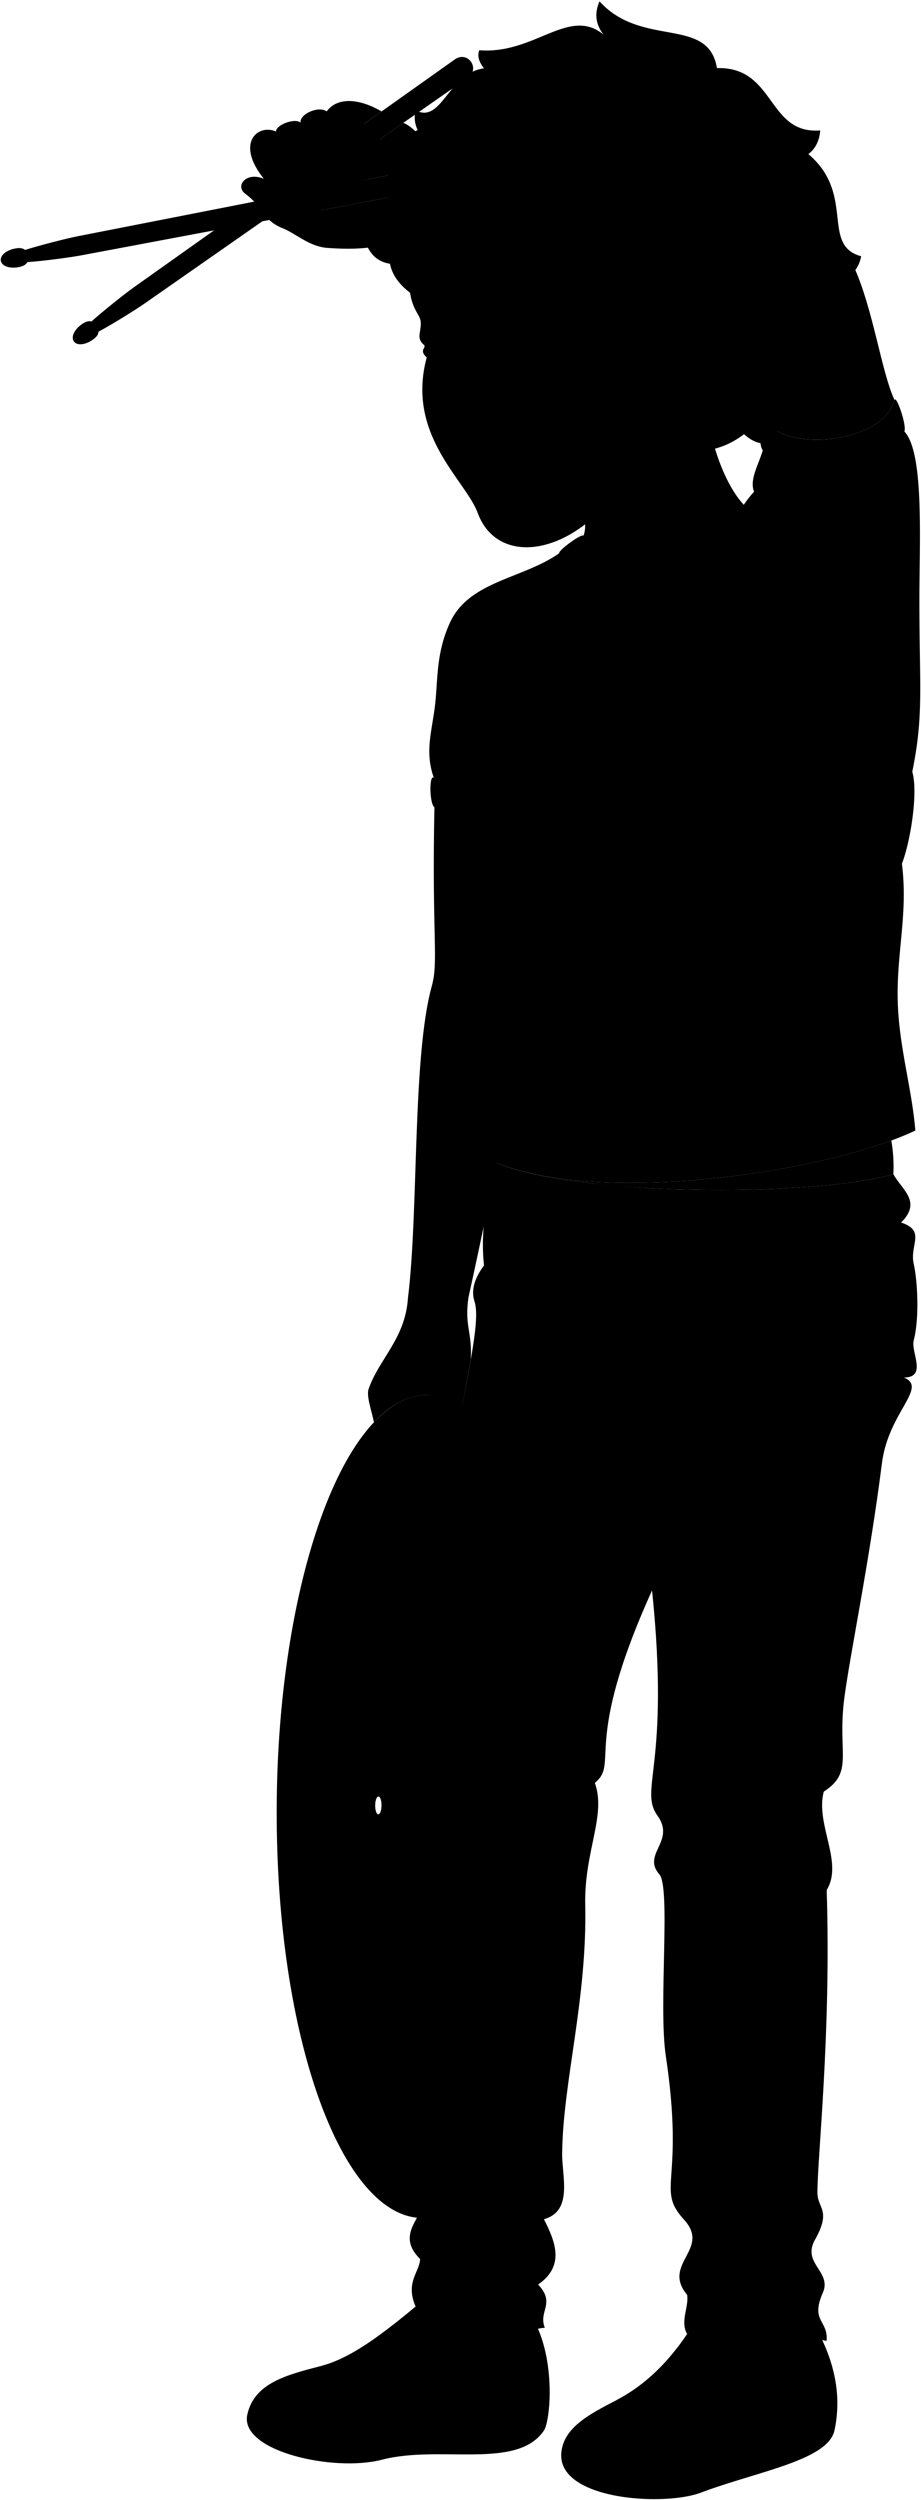 <svg viewBox="0 0 1233.15 3347.11">
    <path class="cymbalInner" d="M370.87,2462.7c-7-303.36,76-569,185.5-593.33s204,201.87,211,505.22-76,569-185.5,593.33S377.91,2766.05,370.87,2462.7Zm136-33.41c2.4-.54,4.21-6.35,4.06-13s-2.22-11.58-4.61-11-4.22,6.34-4.06,13S504.49,2429.82,506.88,2429.29Z"/>
    <path class="cymbalCentre" d="M492.85,2425.22c-1.27-54.71,13.71-102.62,33.46-107s36.78,36.41,38.05,91.12-13.71,102.62-33.46,107S494.12,2479.93,492.85,2425.22Zm14,4.07c2.4-.54,4.21-6.35,4.06-13s-2.22-11.58-4.61-11-4.22,6.34-4.06,13S504.49,2429.82,506.88,2429.29Z"/>
    <path class="hairMediumBrown" d="M549,391.91c-14.32-10.94-23.87-23.64-26.86-38.76-18.07-2.86-28.76-14.51-33.81-32.92,80.83-6-17.54-100.05,70.93-146.16a37.41,37.41,0,0,1-2.73-26.33c35.23,18.35,43.23-49.69,91.46-56.25-5.46-7-9.66-15.53-6.28-24.24,74.25,6,120.07-59.17,166.58-20.74-11.16-14-12.47-28.93-5.57-44.69,56.86,62.79,145.8,19.41,157.2,89.36,78.57-2.18,66.85,89,138.3,83.46-1.1,14-6.46,24.52-15.86,31.68,63.59,53.89,16.18,122,70.67,136.78-2.43,13.17-9.45,23.73-22.57,30.87,7.52,44.8-7.54,77.69-49.92,96.17,10.15,54.55-53.16,69.1-37.13,119.33-16.86,8.26-32.57,5.27-47.23-8.15-27,20.9-59.07,27.58-96.37,19.6L549,391.91"/>
    <g class="hairOverlapLine">
        <path d="M655.32,247.4c22.14-23.76,57.38-45.58,89.81-47.68"/>
        <path d="M980.22,471.81c14.56,4.73,26.69,5.62,40.19.46"/>
    </g>
    <path class="hairEdgeLine" d="M785.64,139.2C591.78,107.29,602.2,260.82,560.44,297.47"/>
    <g class="drumstickTip">
        <path d="M98.93,457.14c4,5.7,14.76,5.07,25.12-2.17s8.76-13.08,4.71-18.83-8.93-9.28-19.32-1.92S94.92,451.45,98.93,457.14Z"/>
        <path d="M1.14,349.32c1.32,6.84,11.38,10.69,23.8,8.35s13.36-8.32,12-15.23-4.33-12.13-16.82-9.69S-.17,342.48,1.14,349.32Z"/>
    </g>
    <g class="drumstick">
        <path d="M179.17,384.72c-12.75,9-42.58,33-56.4,45.41-3.28,2.31,6.34,16,9.62,13.67,16.42-8.71,48.74-28.7,61.76-37.8L626.22,104.26c17.52-12.24.08-37-17.35-24.64Z"/>
        <path d="M104.06,316.3c-15.34,3-52.37,12.57-70.08,18.2-3.94.76-.78,17.17,3.15,16.42,18.55-1.19,56.23-6.12,71.84-9.06l517.93-97.4c21-4,15.28-33.69-5.69-29.58Z"/>
    </g>
    <g class="soleWhite">
        <path d="M751.59,3283.61c-6.15,63.51,136.85,72.64,186.79,53.83,75.81-28.56,170.53-43.17,179-83.67a174.2,174.2,0,0,0,2.88-53.51C960.18,3214.22,781,3221.07,751.59,3283.61Z"/>
        <path d="M331.11,3233c-10.65,48.75,115.32,77.21,180.11,60.36,78-20.29,180.76,14.14,217-39,3.07-4.49,5.9-17.1,7.11-33.86C564.77,3206.33,379.85,3184.8,331.11,3233Z"/>
    </g>
    <g class="eye">
        <path class="sclera" d="M580.63,495.05l172.91-60.5L570.83,416.39C566.82,436.89,563.13,472.65,580.63,495.05Z"/>
        <g class="irisHazel">
            <ellipse cx="686.98" cy="449.49" rx="16.66" ry="24.3" transform="translate(-50.27 88.32) rotate(-7.1)"/>
            <ellipse cx="580.5" cy="462.75" rx="11.96" ry="24.3" transform="translate(-52.72 75.27) rotate(-7.1)"/>
        </g>
        <g class="pupil">
            <ellipse cx="683.25" cy="449.95" rx="6.48" ry="9.45" transform="translate(-50.36 87.86) rotate(-7.1)"/>
            <ellipse cx="576.76" cy="463.21" rx="4.65" ry="9.45" transform="translate(-52.81 74.81) rotate(-7.1)"/>
        </g>
    </g>
    <g class="skinGallic">
        <path d="M606.28,1953.43c-25.68,29.83-49.22-17.26-28.31-51.87-2.52-8.12,1.23-29.15-2.19-33.9-27.2-1.11-53.41,13-75.1,36.59-3-15.28-10.48-35-7.1-44.69,14-40.09,49.05-67.38,52.61-121.35,14.49-116.08,5.67-322.77,31.91-417.79,9.36-33.89,0-64.26,3.56-239.54,188.51-65.63,124,299,45.52,656.62-5.51,38.29,5.43,45.94,3.08,83.35Z"/>
        <path d="M768.13,650.62c9.59,29.9,20,48.35,13.06,66.76-7.9,93.52,178.72,59.34,229.63-29.27-46.26-26.43-81.5-152-59.38-214.74"/>
        <path d="M568.56,464.29c9.56,1.83,16.45-3.08,27.38-5.89-12.71-8.09-29.9-8.81-27.68,3.94-10.3-7.91-5.61-16.91-5.41-22.27,4-25.7-14.28-11-17.45-82.34,57.91,17.33,70.94-67.48,110.78-113.72,38.2-15,78.25-16,117.82-3.3-5.63,101.44,96.32,104.84,85.47,155.09-4.19,19.41,8.46,22,26.14,4.12,15.91,30,57.6,53.36,94.61,71.89-21,24.56-14.09,57.19-55.31,39.67,2,116.41-112.87,166.24-133.29,183.86-60.07,51.83-130.3,50.49-152-8.56C623.61,643,543.29,582.43,571.34,478.67c-6.2-6.05-6.15-8.89-2.78-14.38M679.5,449c20,2.81,32.63-8.89,53.79-10.34-15.55-3.62-39.88-10.83-60.1,7.6C668.7,450.33,677,448.62,679.5,449Z"/>
        <path d="M540,164.48c22,9.15,32.51,37.43,41.55,38.82,127.21,17.48,351.16-64,481.65,14.57,30.1,24.27,47.9,70,79.17,137.21,26.61,57.22,37.52,142.27,55.37,180.68-15.51,57.54-146.76,72.2-177,24-42.49-125-41.57-190.54-64-207.87C817.29,384.12,674.76,283,563.9,298.8c-30.48,2.82-15.5,41-125.38,33.17-24.61-1.76-42.51-19.43-60-26.35-26.91-10.65-25.36-28-49.89-46-14.58-10.65,1.12-30.27,24.66-20.18-38.68-48.21-7.85-74,16.26-63.34,0-9.53,26.67-18.5,32.83-11.78-1.44-11.77,24.35-23,35-15.13,15.14-20.74,46-16.26,73.45,0l-24.14,17.14C497,171.71,505,178.1,508.56,186.43ZM429.61,253.72c2,6.5,0,18-18.94,17.58,5.59,5.16,9,3,18.84,10.28L626.9,244.46c21-4,15.28-33.69-5.69-29.58l-135,26.48C473.12,273.38,453,257.16,429.61,253.72Z"/>
        <path d="M662.83,1556.17c102,45.44,424.65,47.29,533.32,15.89a203.09,203.09,0,0,0-2.77-45C1062,1575.45,795.9,1610.69,662.83,1556.17Z"/>
    </g>
    <g class="skinOverlapLine">
        <path d="M437.4,149.22c-2.26,13.19,8.24,29,14.36,36.39,10.72,12.87,26.88,20.3,38.21,25.51,11.54,5.3,23.59-11.64,18.59-24.69"/>
        <path d="M402.4,164.35c-.07,11.9,9.74,29.59,16.65,38.28,16.34,20.54,29.67,31.21,67.11,38.73,14.54-.59,22.19-17.07,12.39-29.24"/>
        <path d="M369.57,176.13c-6.93,13.67,15.31,44.55,24.76,53.46,12.32,11.62,24.29,23,35.28,24.13"/>
        <path d="M353.31,239.47c8.27,10.19,12.5,23.92,30.8,29.55,11.16,3.43,14.95,1.85,26.56,2.28"/>
    </g>
    <g class="skinFoldLine">
        <path d="M575.78,1867.66c0-6-2-11.09-4.62-15.88"/>
        <path d="M664.23,1317.74c-17.69,1-33.34-1.93-47.27-8.24"/>
        <path d="M936.24,447.59c-7.07,22.28,10,25.76,12.87,7.71"/>
    </g>
    <g class="jacobShoe">
        <path d="M873.39,3321.77c6.34,10.5,84.49-17.4,137.7-31.75,52.14-14.06,86.76-44.88,109.17-89.76-3-29.63-13.33-57.24-27.53-83.33l-158.89-14.27C906,3151,871,3190,824.88,3213.86c-35.42,18.35-70,36.16-73.29,69.75C788.81,3261.69,848.77,3281,873.39,3321.77Z"/>
        <path d="M422.46,3263.46c9.72,11.66,52.29,11.84,112.73,1.94,71.79-11.76,148.3,14.31,200.18-44.87,2.55-35.31-2.14-89.07-27.19-124.23l-123.75-31.74c-53.75,45.64-106.39,90.81-153.55,103-46.65,12.07-90.47,22.86-99.77,65.44C360.54,3221.26,398.62,3234.84,422.46,3263.46Z"/>
    </g>
    <g class="shoelace">
        <path d="M986.77,3162.39a305.72,305.72,0,0,0-80.83-17.85c-22.58,29.07-49.17,52.8-81.06,69.32,32.68.5,65,7.78,97.1,21.09A187.9,187.9,0,0,0,986.77,3162.39Z"/>
        <path d="M602.57,3131.29c-23.81-9.67-49.43-15.59-76.59-18.34-33.16,25.93-65.23,46.89-95.1,54.62,28.18,1.41,54.58,7.53,79.05,18.79C544.23,3174.77,581.19,3152,602.57,3131.29Z"/>
    </g>
    <g class="shoeLogo">
        <path d="M624,3161.09a557.61,557.61,0,0,1-64.78,33.69,446.83,446.83,0,0,1,29.78,67c28.65-.23,56.9.69,82.93-4.88C661.33,3219.36,645.88,3186.89,624,3161.09Z"/>
        <path d="M1072.86,3259.91c-17.75-25.31-40.08-48.83-66-71-11.39,15.33-30.79,33.87-44.06,50.54,19.41,12.92,36.39,29.62,51.18,49.72C1036.9,3282.67,1056.37,3272.83,1072.86,3259.91Z"/>
    </g>
    <path class="jacobPants" d="M1196.15,1572.06c11.44,21.17,38.65,36.73,10.33,64.8,33.85,11.14,11,29.87,16.94,55.42,4.83,20.94,8,71.67,0,102.34-4.13,15.66,18.52,49.66-13.15,49.77,32.72,13.31-20.69,46.27-29.37,114.38-17,133.69-42.79,256.31-50.42,314.86-9.67,74.07,13.46,98.75-27.51,125.19-11.57,43.85,26.77,94.56,3.91,131.75,6.16,193.45-12.62,358.51-12.39,405.54.11,21,19.17,22.88-3.46,63-17.56,31.59,23.14,42.39,10.68,70.67-17.11,38.83,7.59,36.47,5,64.58-22.77-6.58-61.06,8.26-94.45,2.69-1.24-27.21-76.68-41.43-92.23-12.06-9.78-16.61,2.57-36.17,0-52.37-34.72-41.71,32.18-60.82-4.06-100.58-38.62-42.39,1.23-47.84-24.53-219.55-10-66.68,6.91-225.1-8.58-242.85-23.93-27.44,22.13-44.15-2.45-78.5-25.59-35.76,17.17-65-7.36-301.72-94.28,208.36-43.29,230.61-76.61,257.71,15.71,43.37-14.4,91.55-12.86,163.41,2.71,127-30.08,237.84-30.89,333.27-.26,30.68,14.72,76.71-24.44,87.49,16.28,31.74,27.62,62.8-7.72,87.5,23.93,25.37-.18,35.57,9,57.9-21.23.85-44.41,19.39-89.18-1.81-3.6-28.33-62.23-42.82-83.91-26.66-14.11-32.81,5.37-45.79,6.05-63.69-35.92-34.95,10.61-59.43-.68-75.74-29.89-43.15,3.62-74.81,2.78-97.36-1.91-51.17-7.39-230.09,3.71-328.22-8.35-27.82-4.64-58.42,9.27-95.5-15-21.34-10.79-51.48-15.76-85.31-9.2-62.54,8.1-92.81,13.9-155.76,25-271.67,73.25-405.19,59.34-445.06-4.32-14.27.21-30.07,13-47.28-5.56-51,5.57-97.36,14.84-138.16C764.82,1601.61,1087.48,1603.46,1196.15,1572.06Z"/>
    <path class="jacobShirt" d="M580.85,1041.3c-12.16-34.28-2.91-60.61,1.41-95.34s1-70.77,20.36-112.63c25.78-55.64,97.7-58.35,146-92.53,91.41,71,163.27,50.55,233.68-39.58a148.9,148.9,0,0,1,27.39-42.94c-6.61-15.82,6.06-36.35,11.61-55.33l189.54-25.29c26.9,28.19,20.16,147.42,20.16,225.72,0,117.52,6,154-9.54,229.89,8.16,27.73-2.44,93.8-13.86,123.16,8.15,65.25-6.43,115.1-5.71,178.62s19.17,121.53,23.65,178.63c-114.19,54.64-417.6,102-562.73,42.49-2.42-15,1.19-28.94,7.29-42.49-13.87-26.11,14.83-61,0-90.54-15.28-30.37,7.64-22.2-4.9-98.69-8.15-49.76,10.61-31.81.82-74.22-26.92-45.68,4.08-7.34-12.91-156.43Z"/>
    <g class="jacobShirtTrim">
        <path d="M1197.73,535.76c-15.51,57.54-146.76,72.2-177,24-3.52-5.62-5.75,36.55.63,43.15,47.79,49.42,175.78,21.62,189.54-25.29C1214.41,569.73,1199.86,527.86,1197.73,535.76Z"/>
        <path d="M748.64,740.8c-1.15-4.18,31.47-27.62,32.55-23.42,20.19,79.16,144.59,57.35,201.13-16.16-16.15,21-25,40.39-33.11,60.58-25.85,4-37.16,26.66-57.36,45.24C833.69,814.31,764.22,797.35,748.64,740.8Z"/>
        <path d="M651.94,1053.42c-29.25,1.07-55.74-.81-71.09-12.12-6.52-4.81-5.89,35,.81,39.58,17.77,12.12,45,15.2,71.47,12.92C651.13,1072.8,653.56,1066.34,651.94,1053.42Z"/>
    </g>
    <g class="clothesDisplayLine">
        <path d="M851.33,1589.69c13.19,67.19-36.45,75.77-23.4,139.49,13.92,67.94-7,83.23,23.4,144-44.47-12.78-71.74-34.3-67.06-95.12,2.14-27.78-19.49-66.28,0-111.5,12-27.87.78-52.25,14-81.47"/>
        <path d="M957.91,1623.94c20,55.51,83.74,84.41,174.7,96.78"/>
        <path d="M731.83,1623.94c-12,35.92-48.82,66.8-83.84,70.39"/>
        <path d="M582.35,3183.92c14.87,26.82,26.68,52.93,33.17,77.84"/>
        <path d="M603.55,3172.91c20.86,26.88,33.24,57.6,41.69,87.65"/>
        <path d="M977.05,3223a251.28,251.28,0,0,1,58.57,58.66"/>
        <path d="M991.64,3207a442.26,442.26,0,0,1,63.18,65.06"/>
    </g>
    <g class="clothesOverlapLine">
        <path d="M684.28,907c-19.64,41.48-32.69,98-32.34,146.45"/>
        <path d="M851.33,1873.22c14.61,37.94,14.61,84.2,21.68,256.22"/>
        <path d="M532.92,3177.15c-22.65-10.44-47.42-17-73.95-20.19"/>
        <path d="M552.79,3167.05a247.46,247.46,0,0,0-74.57-20.57"/>
        <path d="M569.88,3156.77c-24.22-11.14-49.46-18.3-76.62-19.87"/>
        <path d="M585.81,3145.56c-24-11.39-52.26-19.15-75.69-20.55"/>
        <path d="M938.18,3223c-27.93-14.17-58.24-21.44-90.52-22.72"/>
        <path d="M953.19,3209.29c-27.73-12.23-56.5-20.41-86.36-23.62"/>
        <path d="M966.12,3194.67c-28.08-12.37-56.51-19.88-85.31-21.76"/>
        <path d="M977.05,3179.39c-28.93-10.82-57.1-17.92-84.13-19.2"/>
    </g>
    <g class="clothesFoldLine">
        <path d="M759.8,1729.18c-16.93-5.82-36.95-8-58.82-8"/>
        <path d="M857.35,1726.19c17.26-6.15,39.79-7.94,64.56-7.89"/>
        <path d="M865.24,1748.43a233.46,233.46,0,0,1,63.85,16.5"/>
        <path d="M881.74,1906.24c3.22-16,34.43,10.76,46.63,23.68"/>
        <path d="M792.79,1878.27c-12.73-4.76-27.25,8.61-39.45,15.78"/>
        <path d="M599.12,2288.58c-12.58,25.05,30,45,83.92,63.84"/>
        <path d="M711.74,2408.37c-48,17.65-27.57,40.15,20.08,64.56"/>
        <path d="M591.94,2474.37c41.79-30.34,86.33-11.81,132,26.54"/>
        <path d="M568.26,2523.24c5.75,16.4,10.71,27.86,20.1,37.92"/>
        <path d="M796.4,2387.15c-8.24,4.44-16.11,8.62-23.69,12.62"/>
        <path d="M588.36,2371.79c12.29-16.41,103.84-.12,106.16,12.19,2.82,15-48.78,25.83-82.49,41.61"/>
        <path d="M917.61,2373.94c59.54,15.07,46.63,41.61-17.22,45.19"/>
        <path d="M1076.14,2400.48c-53.8,26.54-129.73,37.39-128.4,56.67,1.1,15.91,49.87,16.52,92.53,19.37"/>
        <path d="M931.24,2502.34c45.91-3.58,148.83-5.9,76.75,27.26"/>
        <path d="M576.09,2902.58c-12.31,25.36,17.94,36.17,58,43.63"/>
        <path d="M562.45,3024.56c27.55,25.7,95.45,24.5,108.1,44.4"/>
        <path d="M697.89,2963.47c-25.42,23.5-99.62,17.38-100.7,33.57-1.44,21.58,85.83,47.47,118.44,27.33"/>
        <path d="M720.49,3058.82c-10.42,6.23-19.12,7.92-26.92,7.27"/>
        <path d="M1083.41,2929.91c-30.21,51.3-86.31,74.8-12,69.05"/>
        <path d="M927.57,2933.74c13.34,23.91,34.71,29.29,62.82,19.18"/>
        <path d="M920,3072.64c58.41,55.78,134.17-31.49,155.27-21.9,24.62,11.19,2.88,40.28-30.21,49.39"/>
        <path d="M949.63,3063.21c-22.93-11.43-17.61-15.74,4.79-19.66,65.19-11.39,136.74-32.79,66.18,6.71"/>
        <path d="M949.21,761.8a288.74,288.74,0,0,0-23.42,73"/>
        <path d="M994.38,702.93c-24.27,60.15-50.65,156.18-3.17,107.64"/>
        <path d="M1009.71,658.28c8.94,26.71-2.67,52,25.82,98.47"/>
        <path d="M1012.32,782.08c7.17,45.31,29,81.14,68.59,105.52"/>
        <path d="M1027.09,689.21c8.61,40.1,27.19,72.09,57,95"/>
        <path d="M1037.64,669.16c23.06,52.51,64.79,96.28,117.14,135.08"/>
        <path d="M1085.13,710.32c14.63,31.16,66.48,51.71,99.19,85.47"/>
        <path d="M1204.37,974.13q14.7,31.71,17.11,59.14"/>
        <path d="M1183.27,1103.93c9.5,24.27,21.1,32.71,24.35,52.5"/>
        <path d="M631.38,916.09c7.38,69.65,13.47,103.71,26.38,19"/>
        <path d="M628.21,978.35c6.68,23.34,14.64,42.15,24.32,54.92"/>
        <path d="M853,945.64C824.49,971,789.66,977.3,745.34,995.23"/>
        <path d="M811.82,984.68c-28.49,17.94-60,30.7-77,44.32"/>
        <path d="M926.29,1100.36c-75.52,72.83-189.45,151.49-252.63,116.88"/>
        <path d="M784.24,1246c19.89,22.66-15.28,56.64-90.8,37.76"/>
        <path d="M1023.39,1046.42C938.88,1159.7,796.33,1206.26,804,1227.13c6.29,17.08,72.83-3.6,123.17-37.76"/>
        <path d="M1033.28,1156.1c-57.67,43-120.06,77-190.6,95.3"/>
        <path d="M686.24,1304.45c42.31,6.25,90.75,2.57,143-7.19"/>
        <path d="M879.54,1298.16c-49.45,49.44-156.29,107.7-193.3,90.8"/>
        <path d="M1127.68,1388.06c-43.57,77.12-90.11,145.61-156.43,156.44"/>
        <path d="M1162.75,1353.9c-3.6,60.23-109.69,163.63,18,134.86"/>
        <path d="M670.12,1513.68c16.67,11.33,70.25,18.85,133,25.42"/>
        <path d="M682.65,1492.35c56.67,10.91,106.39,1.64,152.84-17.08"/>
        <path d="M803.12,1384.47c-31.47,12.58-67.26,20.39-55.74,31.46,22.79,21.9,79.08,7.6,138.46-9.89"/>
        <path d="M705.12,1433c47.65,28.77,98.64,7.29,92.61,23.38-5.4,14.39-47.65,18.88-62,14.39"/>
    </g>
    <g class="head54">
        <path class="lipMaleMedium__noStroke" d="M623.54,599.62c10.76,1.92,22.71.26,35.39-3.59,20.44.09,52.06-9.92,69.52,1.13-9.34,22.6,4.89,67.69-48.3,71.14-53.53,3.47-10.22-41-62.35-64.51C621,603.65,623.12,602.47,623.54,599.62Z"/>
        <path class="mouthInner" d="M660,641.62c-6.07-2.67-10.65-8.06-12.45-16.81a69.77,69.77,0,0,0,11.45.41A56.9,56.9,0,0,0,660,641.62Z"/>
        <path class="tongue" d="M716.27,593.77a43.13,43.13,0,0,1,8.48,1.88c-1.3,30-42.82,55.63-64.76,46a56.9,56.9,0,0,1-1-16.4C685.66,624,710,608.34,716.27,593.77Z"/>
        <path class="teeth" d="M633.06,608.69c21.57-.43,56.3-18.24,83.21-14.92-7.12,16.64-37.89,34.74-68.73,31C637.38,623.42,634.53,613.47,633.06,608.69Z"/>
        <g class="lipOverlapLine">
            <path d="M724.75,595.65a35.27,35.27,0,0,1,8.5,4.16"/>
            <path d="M613,589c.92,15.27,8.66,19.92,20.08,19.7"/>
        </g>
        <g class="lipEdgeLine">
            <path d="M623.54,599.62c10.76,1.92,22.71.26,35.39-3.59"/>
            <path d="M649.81,655.81c9.82,17.78,43.9,16.8,62.66-2.64"/>
        </g>
        <g class="cheekLine">
            <path d="M670.8,533.74c14.83,3.68,56.43,28.94,64.68,43.67"/>
        </g>
        <g class="noseLine">
            <path d="M670.8,533.74c13,6.18,14.75,22.38,5.64,28.59"/>
            <path d="M610.4,498.64c-9.49,35.44-31.45,70.75,2,77.27,14.24,2.77,37.09-19.58,50.37-9.48"/>
        </g>
        <g class="eyeFoldLine">
            <path d="M571.34,478.67c7.53,4.7,20.58,4,28.3-.16"/>
            <path d="M677.36,464.13c14.11,7.82,30.45,8.46,47-1.4"/>
        </g>
        <g class="eyeCornerLine">
            <path d="M762.57,438.74c-8.71,3.56-21.82,3.21-29.28-.11"/>
            <path d="M664.31,455.85a58,58,0,0,1,8.88-9.62"/>
            <path d="M595.94,458.4c4,2,8.4,4.33,14.18,4.67"/>
        </g>
        <g class="eyeCreaseLine">
            <path d="M671,438c20.46-21.7,51.45-19,73.44-5.81"/>
            <path d="M561.66,448.59c10.22-10.67,27.39-8.7,43.08,2.83"/>
        </g>
        <g class="eyebrowMediumBrown">
            <path d="M635.43,390.82c26.16,23.92,65.73-14.58,132,3.95C698.53,356.37,672,383.87,635.43,390.82Z"/>
            <path d="M577.75,398.44c-5.32,8.08-13.21,11.35-23.22,12.76a82.22,82.22,0,0,1-4.48-14.05C559.08,398.09,568.11,399,577.75,398.44Z"/>
        </g>
    </g>
</svg>
